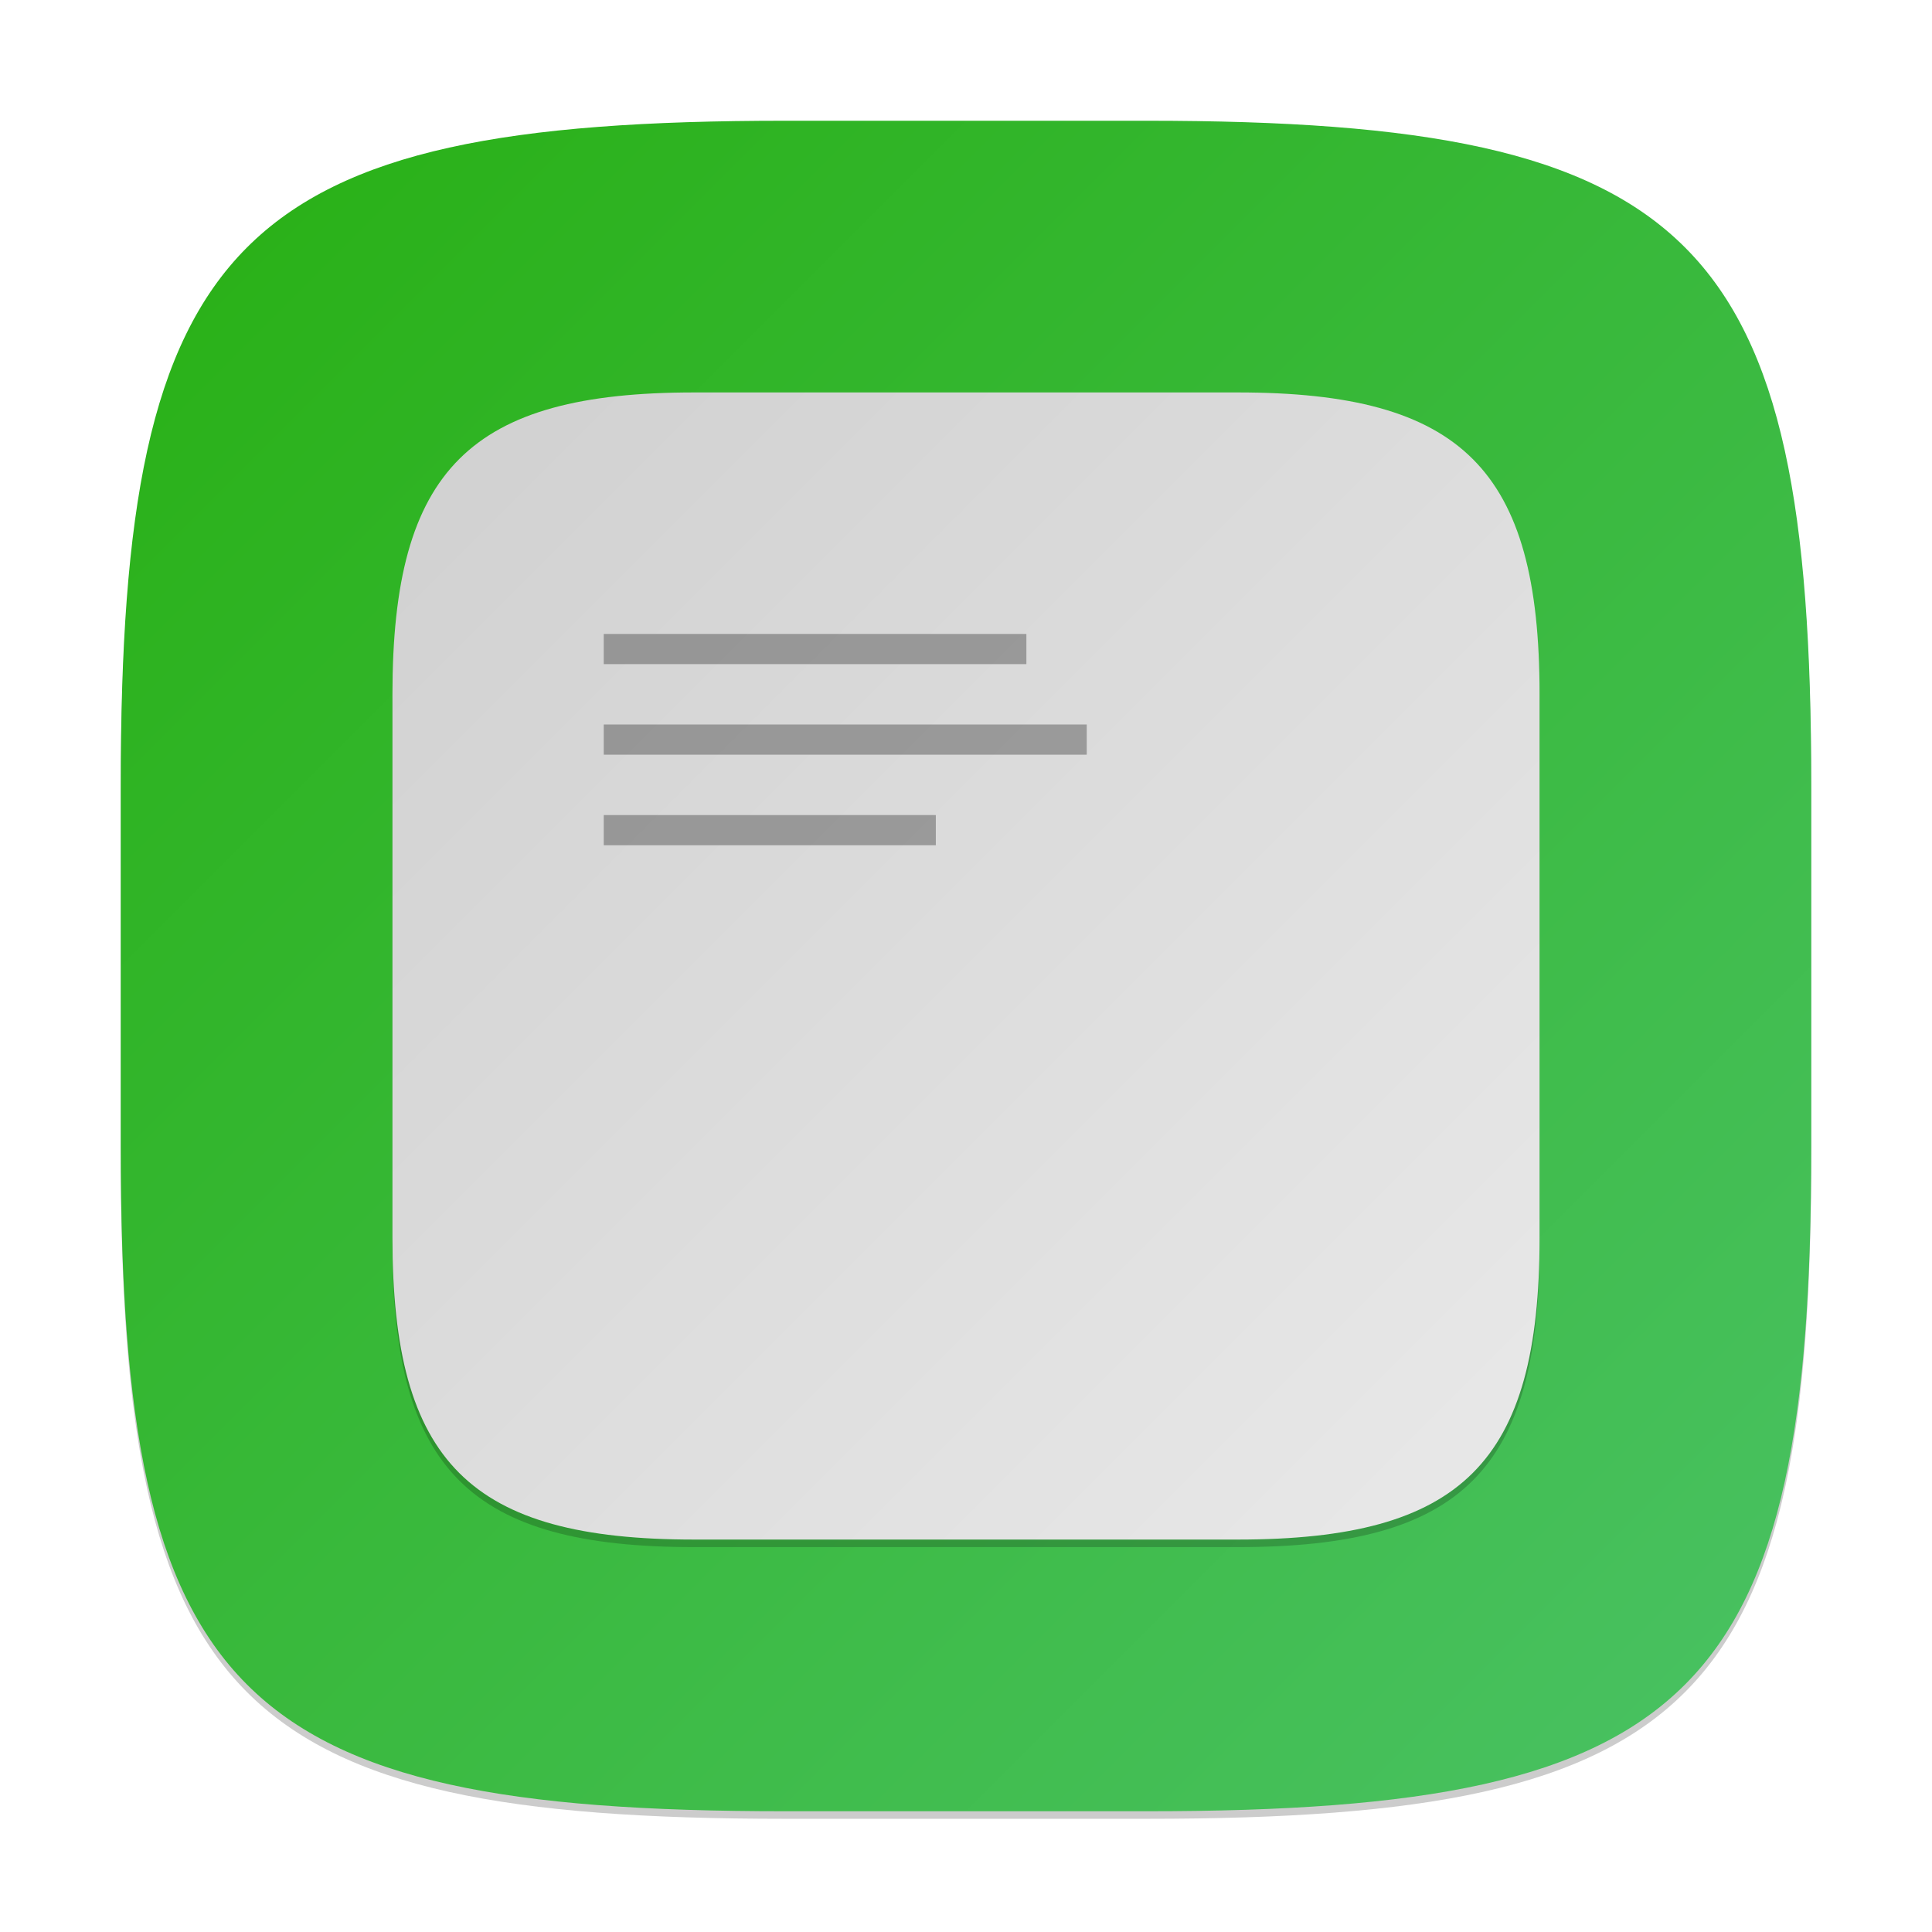 <?xml version="1.0" encoding="UTF-8" standalone="no"?>
<!-- Created with Inkscape (http://www.inkscape.org/) -->

<svg
   width="256"
   height="256"
   viewBox="0 0 256 256"
   version="1.1"
   id="svg5"
   inkscape:version="1.2.1 (9c6d41e410, 2022-07-14)"
   sodipodi:docname="preferences-devices-cpu.svg"
   xmlns:inkscape="http://www.inkscape.org/namespaces/inkscape"
   xmlns:sodipodi="http://sodipodi.sourceforge.net/DTD/sodipodi-0.dtd"
   xmlns:xlink="http://www.w3.org/1999/xlink"
   xmlns="http://www.w3.org/2000/svg"
   xmlns:svg="http://www.w3.org/2000/svg">
  <sodipodi:namedview
     id="namedview7"
     pagecolor="#ffffff"
     bordercolor="#000000"
     borderopacity="0.25"
     inkscape:showpageshadow="2"
     inkscape:pageopacity="0.0"
     inkscape:pagecheckerboard="0"
     inkscape:deskcolor="#d1d1d1"
     inkscape:document-units="px"
     showgrid="false"
     inkscape:zoom="3.1054688"
     inkscape:cx="128"
     inkscape:cy="128"
     inkscape:window-width="1920"
     inkscape:window-height="1007"
     inkscape:window-x="0"
     inkscape:window-y="0"
     inkscape:window-maximized="1"
     inkscape:current-layer="svg5" />
  <defs
     id="defs2">
    <linearGradient
       inkscape:collect="always"
       id="linearGradient1993">
      <stop
         style="stop-color:#e9e9e9;stop-opacity:1;"
         offset="0"
         id="stop1989" />
      <stop
         style="stop-color:#d0d0d0;stop-opacity:1;"
         offset="1"
         id="stop1991" />
    </linearGradient>
    <linearGradient
       inkscape:collect="always"
       id="linearGradient1940">
      <stop
         style="stop-color:#28b013;stop-opacity:1;"
         offset="0"
         id="stop1936" />
      <stop
         style="stop-color:#4ac265;stop-opacity:1;"
         offset="1"
         id="stop1938" />
    </linearGradient>
    <linearGradient
       inkscape:collect="always"
       xlink:href="#linearGradient1940"
       id="linearGradient4780"
       x1="2"
       y1="2"
       x2="30"
       y2="30"
       gradientUnits="userSpaceOnUse"
       gradientTransform="scale(8)" />
    <linearGradient
       inkscape:collect="always"
       xlink:href="#linearGradient1993"
       id="linearGradient1190"
       x1="12.143"
       y1="20.143"
       x2="-1.429"
       y2="6.571"
       gradientUnits="userSpaceOnUse"
       gradientTransform="matrix(11.2,0,0,11.2,68,-21.6)" />
  </defs>
  <path
     d="M 104,17 C 31.19,17 16,32.519 16,105 v 48 c 0,72.481 15.19,88 88,88 h 48 c 72.81,0 88,-15.519 88,-88 V 105 C 240,32.519 224.81,17 152,17"
     style="opacity:0.2;fill:#000000;stroke-width:8;stroke-linecap:round;stroke-linejoin:round"
     id="path563" />
  <path
     id="path530"
     style="fill:url(#linearGradient4780);fill-opacity:1;stroke-width:8;stroke-linecap:round;stroke-linejoin:round"
     d="M 104,16 C 31.191,16 16,31.519 16,104 v 48 c 0,72.481 15.191,88 88,88 h 48 c 72.809,0 88,-15.519 88,-88 V 104 C 240,31.519 224.809,16 152,16 Z" />
  <path
     d="M 92,53 C 62.299,53 52,63.172 52,93 v 72 c 0,29.828 10.299,40 40,40 h 72 c 29.701,0 40,-10.172 40,-40 V 93 C 204,63.172 193.701,53 164,53 Z"
     style="opacity:0.2;fill:#000000;fill-opacity:1;stroke-width:22.4;stroke-linecap:round;stroke-linejoin:round"
     id="path2003" />
  <path
     id="rect368"
     style="fill:url(#linearGradient1190);fill-opacity:1;stroke-width:22.4;stroke-linecap:round;stroke-linejoin:round"
     d="M 92,52 C 62.299,52 52,62.172 52,92 v 72 c 0,29.828 10.299,40 40,40 h 72 c 29.701,0 40,-10.172 40,-40 V 92 C 204,62.172 193.701,52 164,52 Z"
     sodipodi:nodetypes="sssssssss" />
  <path
     id="rect15233"
     style="opacity:0.3;fill:#000000;fill-opacity:1;stroke-width:32.863;stroke-linecap:round;stroke-linejoin:round"
     d="m 80,84 v 4 h 56 v -4 z m 0,12 v 4 h 64 v -4 z m 0,12 v 4 h 44 v -4 z"
     sodipodi:nodetypes="ccccccccccccccc" />
</svg>
